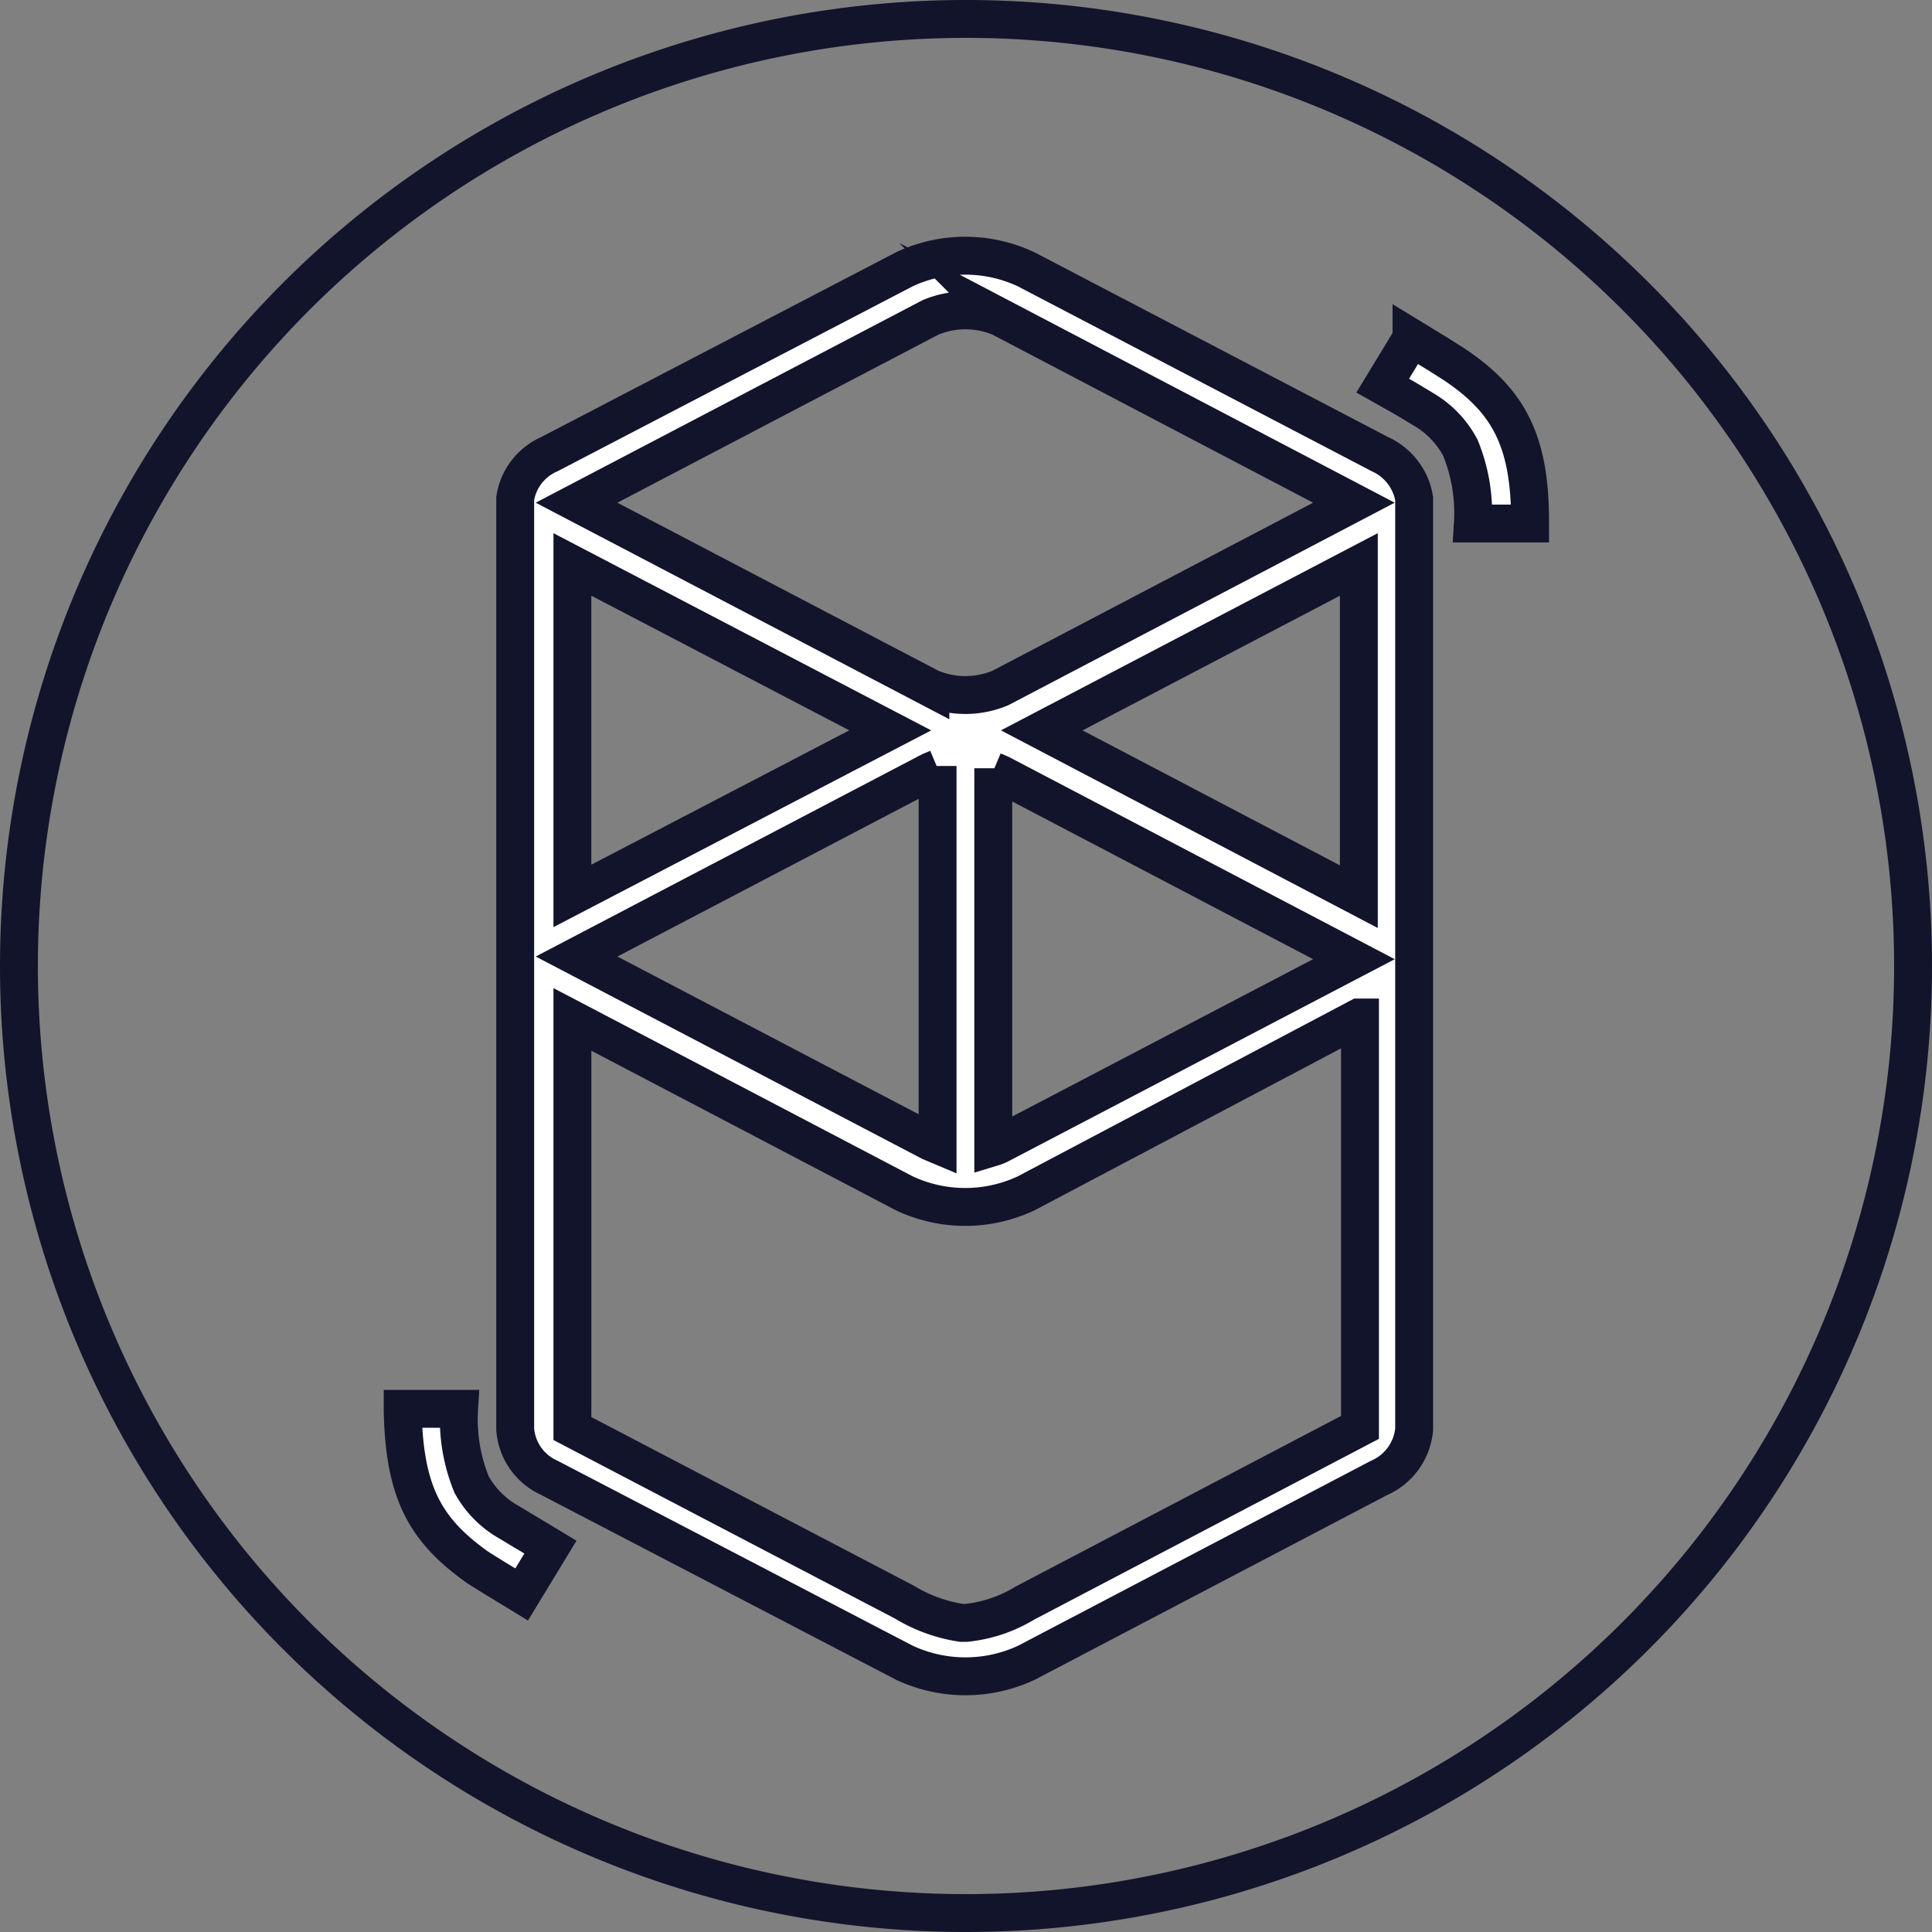 <svg id="Layer_1" data-name="Layer 1" xmlns="http://www.w3.org/2000/svg" viewBox="0 0 51 51"><rect x="0" y="0" width="51" height="51" fill="#808080" stroke="none"/><title>ftm</title><path d="M25,50A25,25,0,1,0,0,25,25,25,0,0,0,25,50Z" transform="translate(0.5 0.5)" style="fill:none;stroke:#11142b;stroke-miterlimit:10"/><path d="M23.37,6.61a3.78,3.78,0,0,1,3.22,0l9.34,4.88a1.57,1.57,0,0,1,.9,1.17h0V37.23a1.55,1.55,0,0,1-.92,1.28L26.6,43.39a3.8,3.8,0,0,1-3.23,0L14,38.51a1.53,1.53,0,0,1-.9-1.28V12.66h0a1.53,1.53,0,0,1,.9-1.17Zm12,19.75L26.59,31a3.78,3.78,0,0,1-3.22,0l-8.76-4.59v10.8l8.76,4.58a4.1,4.1,0,0,0,1.51.55H25a3.7,3.7,0,0,0,1.55-.52l8.85-4.64V26.36ZM11.62,36.69a4.54,4.54,0,0,0,.33,2,2.55,2.55,0,0,0,1,1l0,0,.38.23.17.1.53.32-.76,1.25-.59-.36-.1-.06-.45-.28c-1.42-1-1.95-2-2-4.13v-.07ZM24.25,19.78l-.19.08-9.34,4.89h0l9.34,4.89.19.08v-10Zm1.47,0v10a1,1,0,0,0,.19-.08l9.33-4.88,0,0h0l-9.33-4.89-.19-.08Zm9.65-5.38L27,18.78l8.37,4.39Zm-20.76,0v8.75L23,18.78Zm11.3-6.52a2.38,2.38,0,0,0-1.85,0l-9.34,4.89,0,0h0l9.34,4.89a2.38,2.38,0,0,0,1.85,0l9.33-4.89,0,0h0Zm10.85.54.59.36.1.06.44.28c1.42.95,2,2,2,4.13v.07H38.38a4.54,4.54,0,0,0-.33-2,2.55,2.55,0,0,0-.95-1l0,0-.38-.23-.17-.1L36,9.68l.76-1.25Z" transform="translate(0.5 0.5)" style="fill:#fff;stroke:#11142b;stroke-miterlimit:10"/></svg>